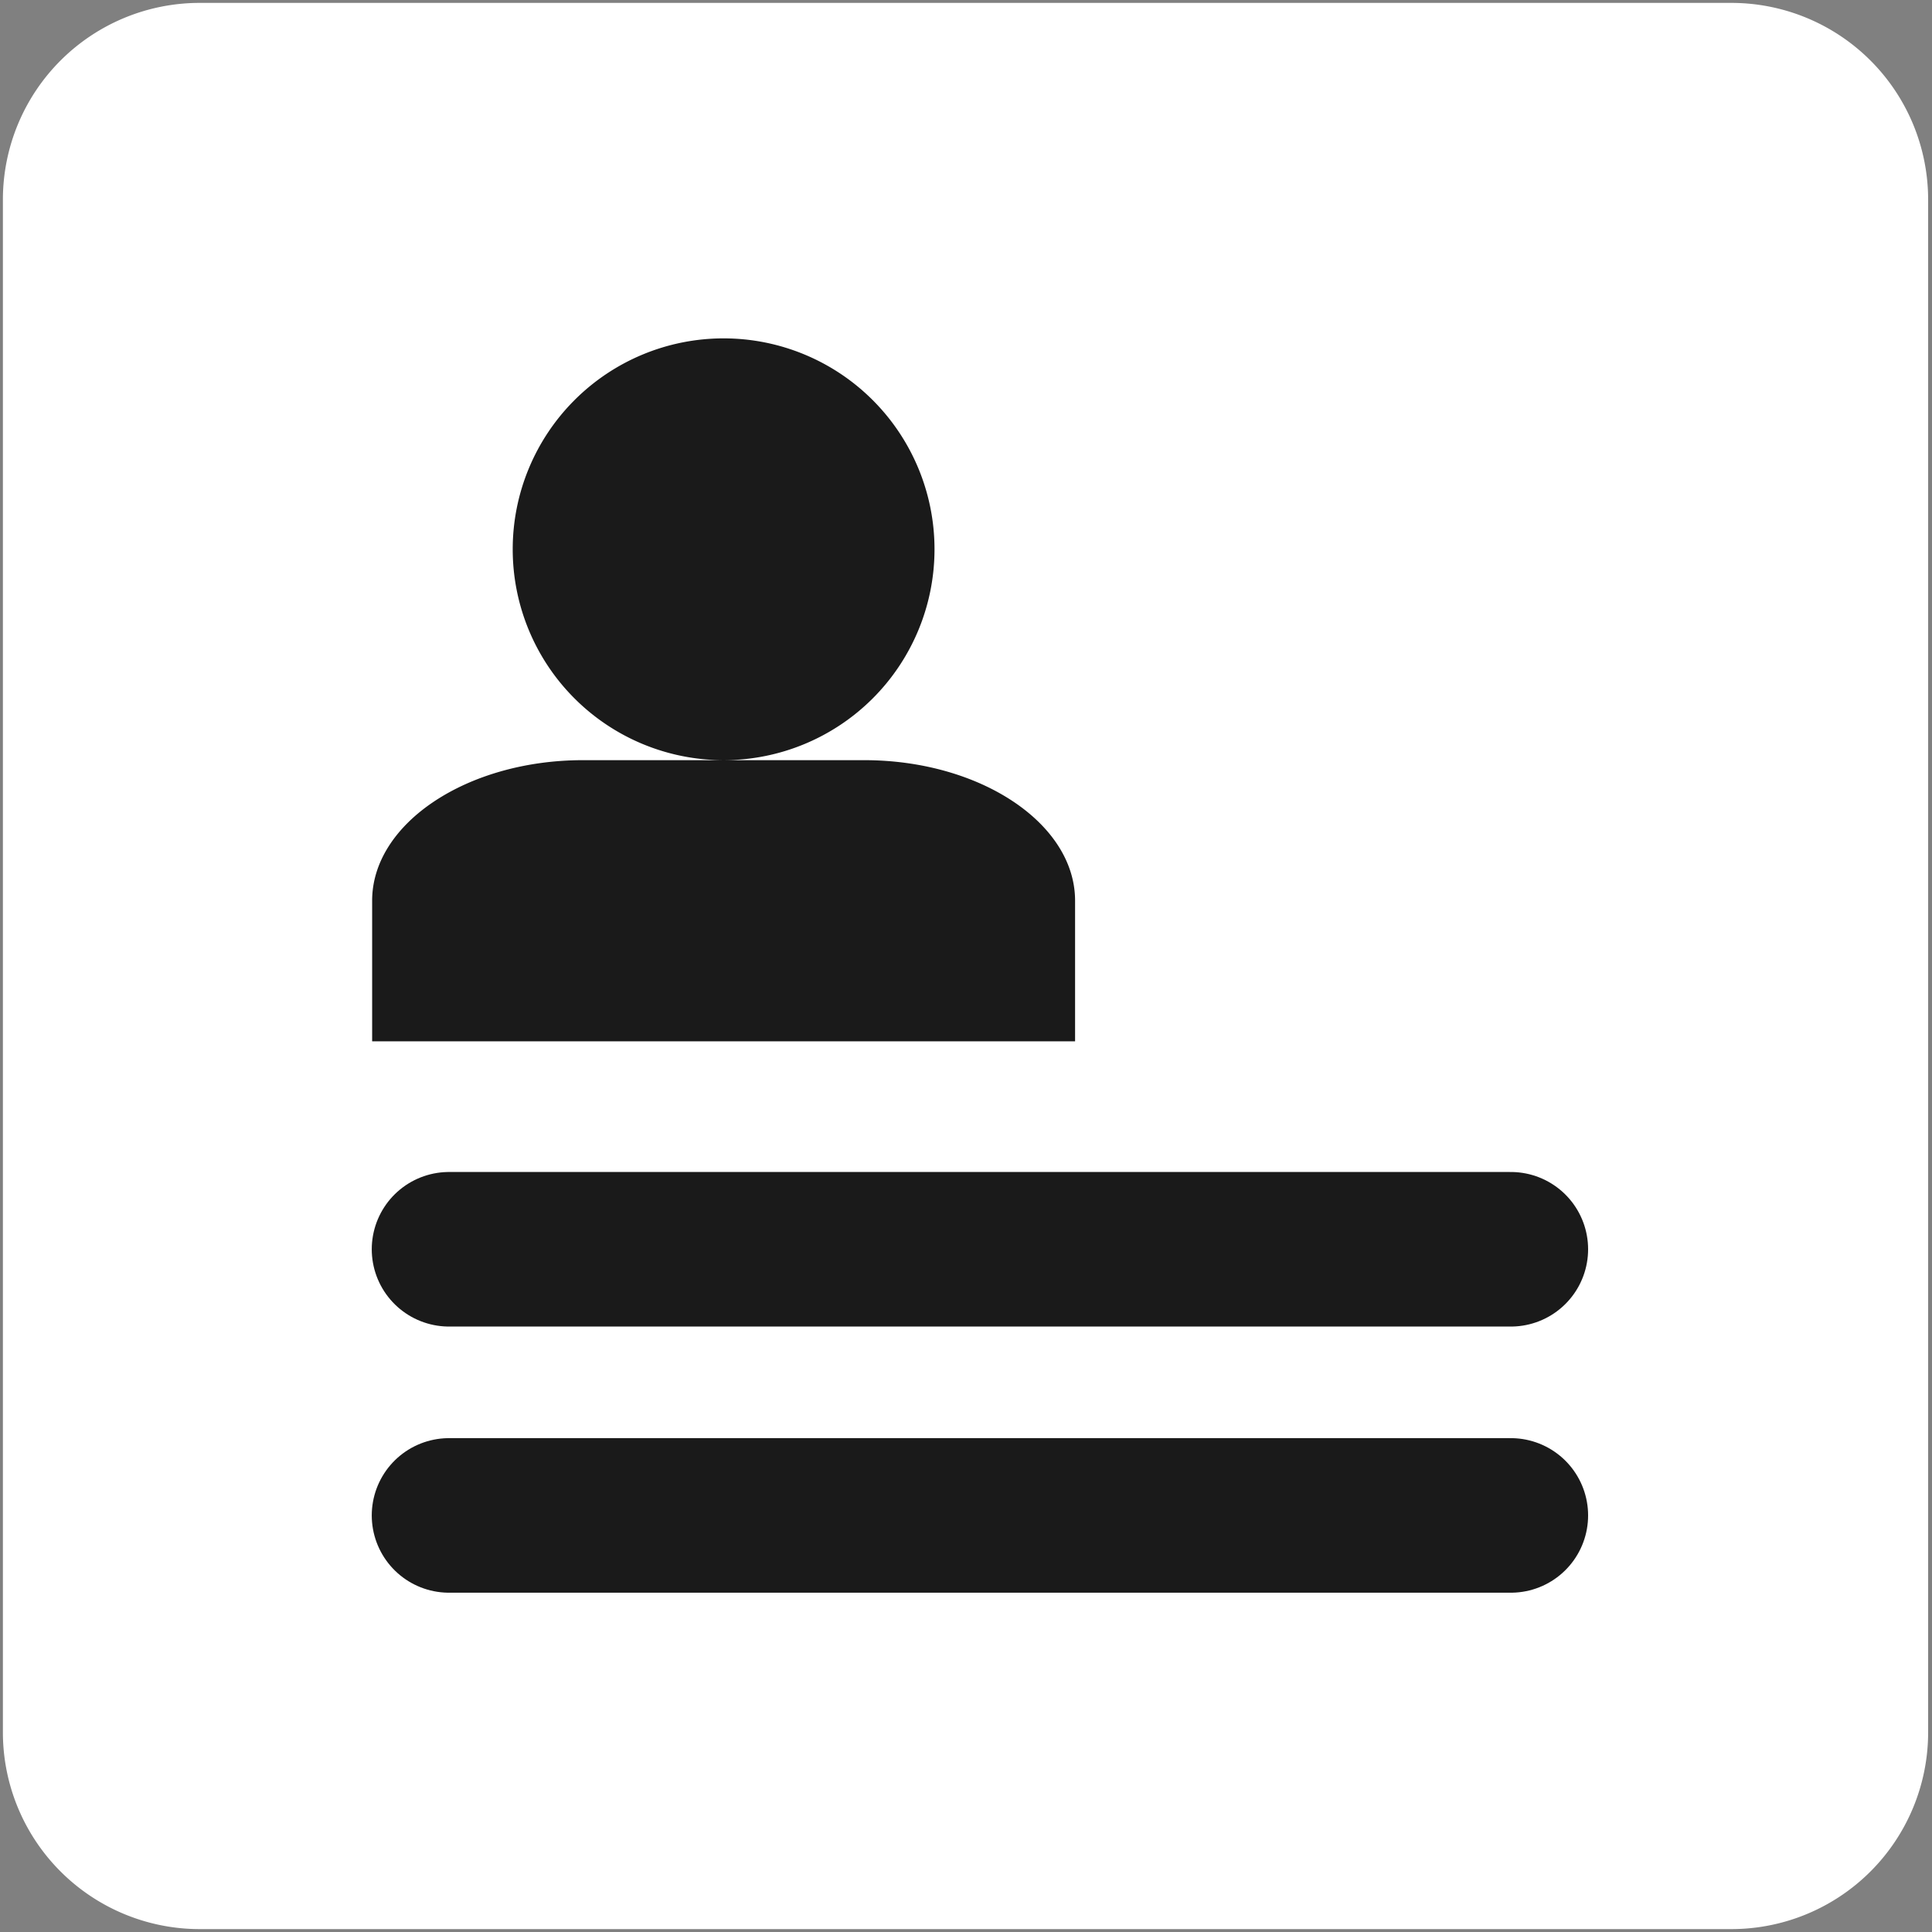 <svg id="ICONS" xmlns="http://www.w3.org/2000/svg" viewBox="0 0 500 500"><rect x="0" y="0" width="500" height="500" fill="#808080" stroke="none"/><defs><style>.cls-1{fill:#fff;stroke:#fff;stroke-width:10px;}.cls-1,.cls-3{stroke-miterlimit:10;}.cls-2{fill:#1a1a1a;}.cls-3{stroke:#1a1a1a;stroke-linecap:round;stroke-width:40px;}</style></defs><title>Artboard 1 copy 11</title><g id="id"><path class="cls-1" d="M448.2,5.75H51.54A45.93,45.93,0,0,0,5.75,51.55v396.9a45.93,45.93,0,0,0,45.79,45.8H448.2a45.93,45.93,0,0,0,45.8-45.8V51.55a45.93,45.93,0,0,0-45.8-45.8Z"/><path class="cls-2" d="M132.69,142.15a54.58,54.58,0,1,0,54.58-54.58,54.58,54.58,0,0,0-54.58,54.58Zm91,54.58H150.89c-30,0-54.58,16.37-54.58,36.37v36.39H278.23V233.1c0-20-24.56-36.37-54.58-36.37Zm0,0"/><path class="cls-3" d="M116.21,323.31H391M116.21,392.19H391"/></g></svg>